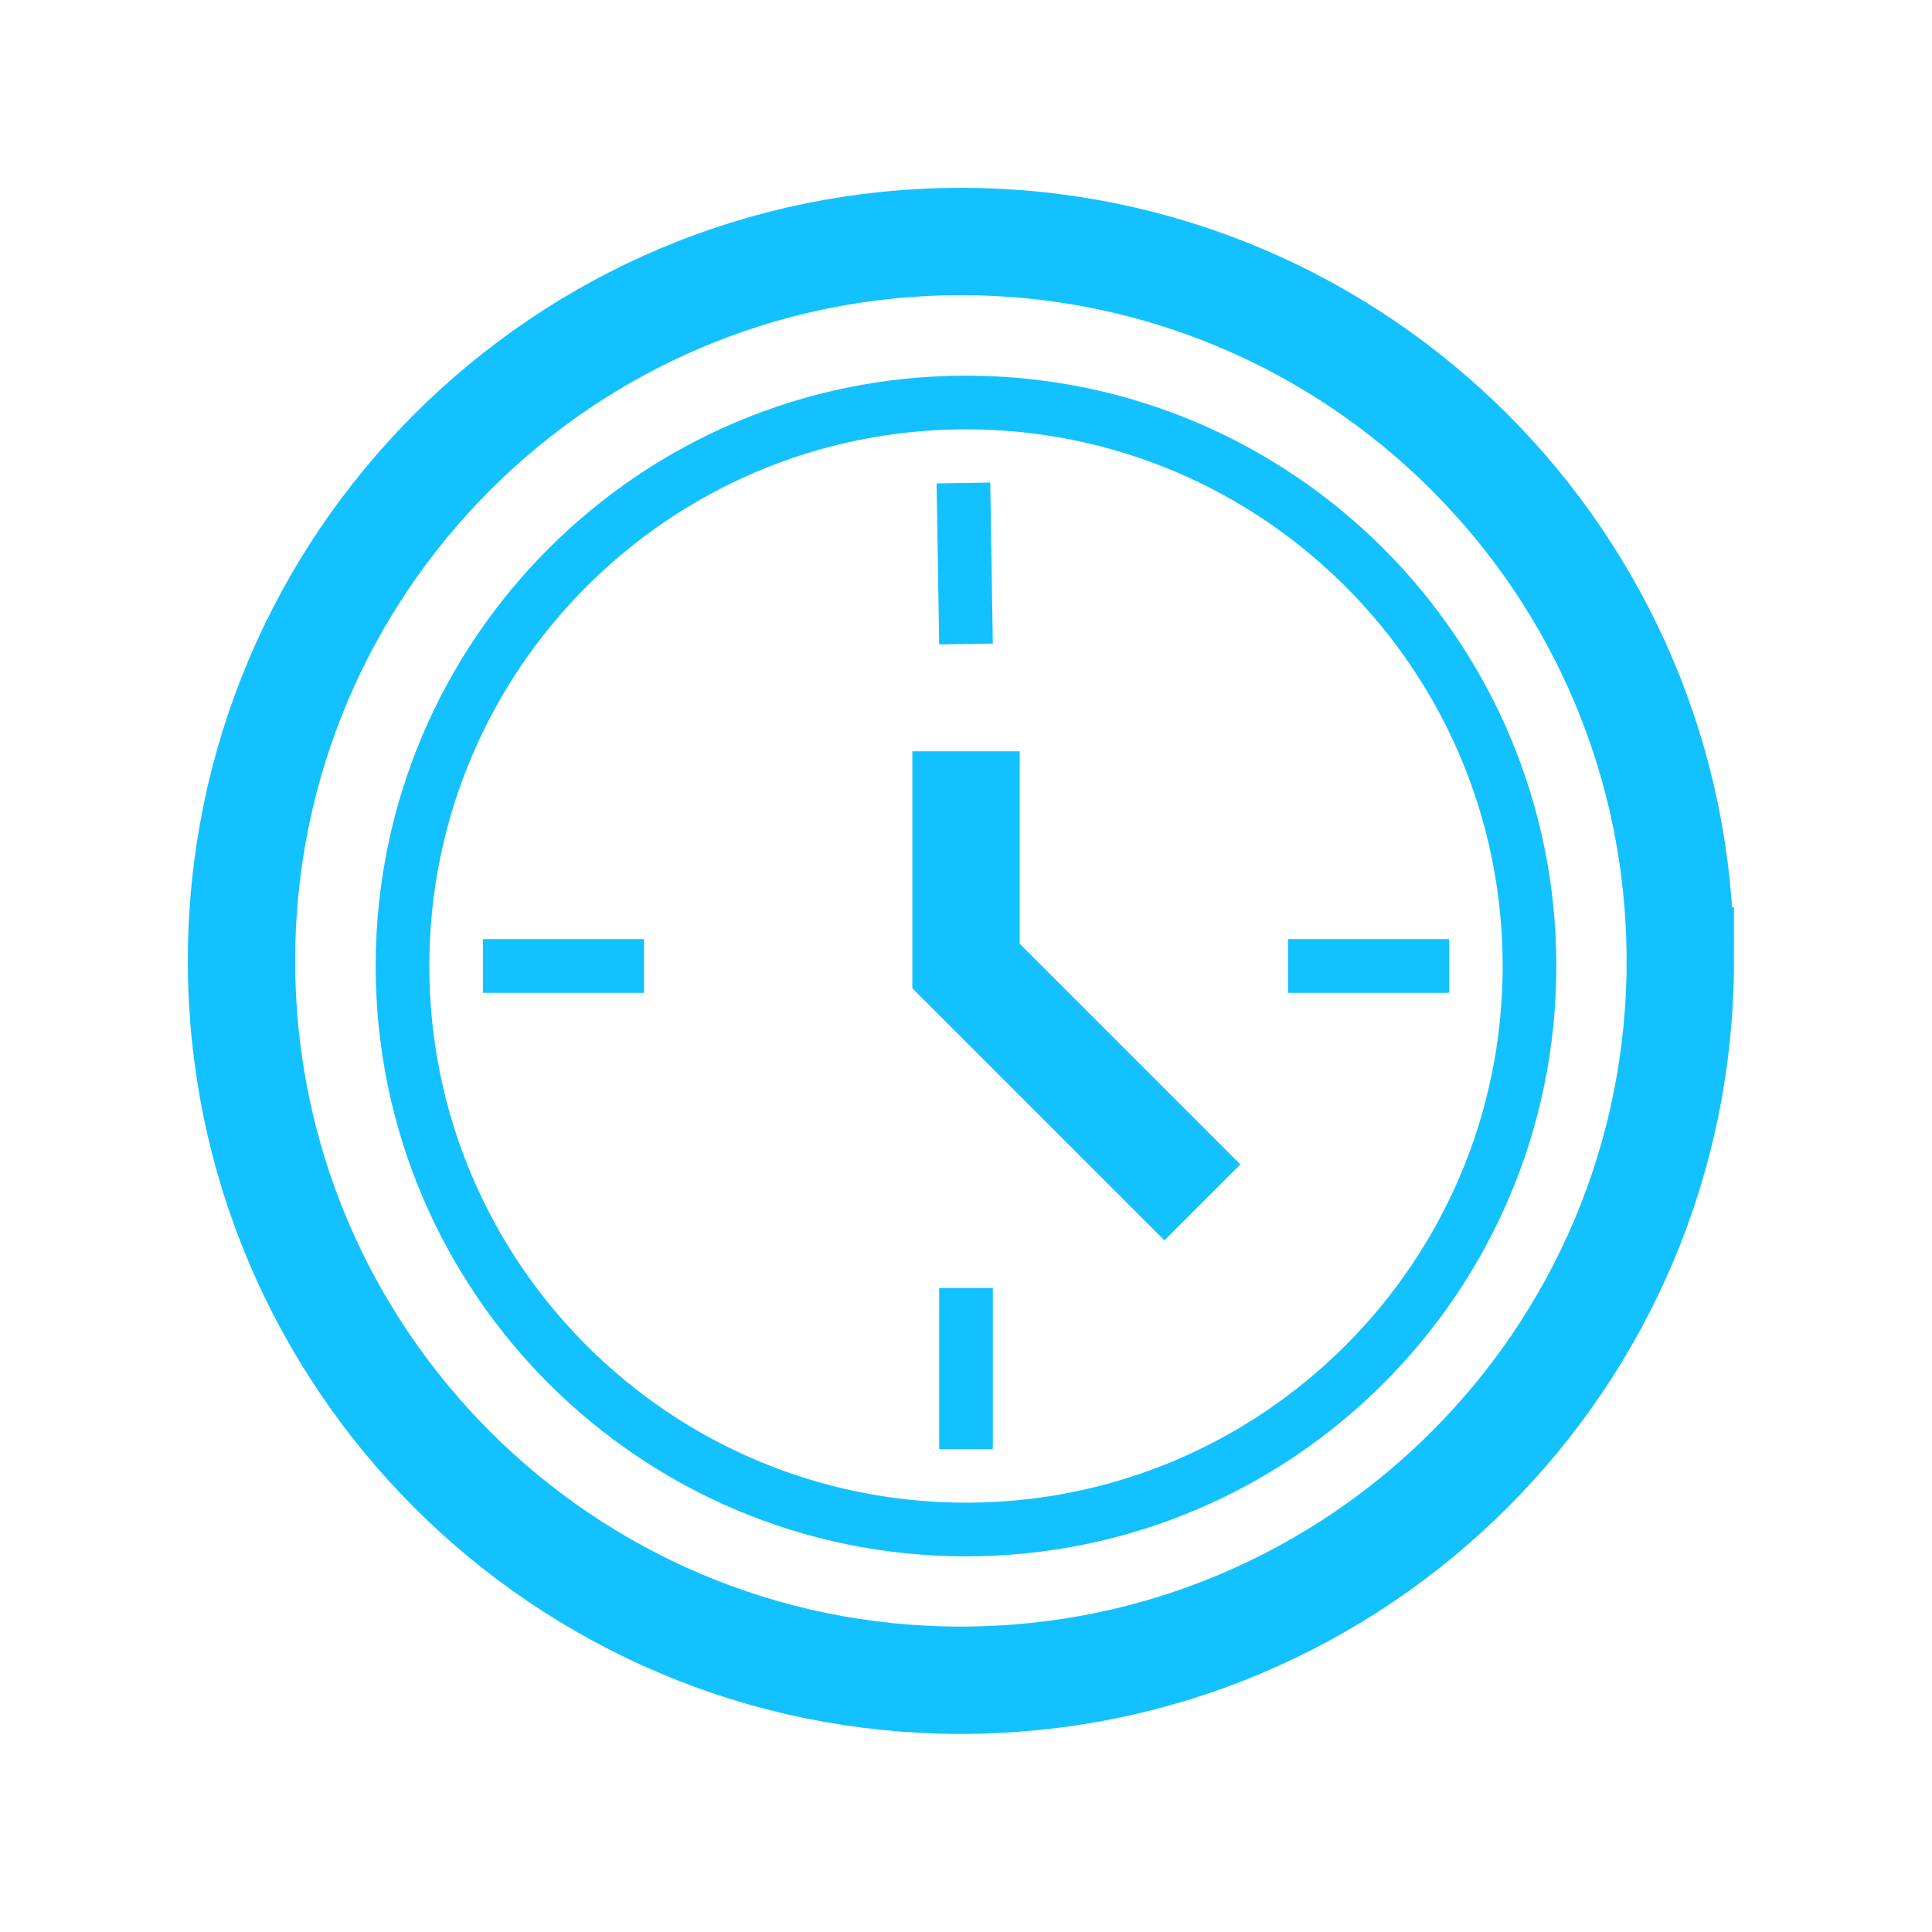 <svg xmlns="http://www.w3.org/2000/svg" width="36" height="36" viewBox="0 0 36 36">
    <g fill="none" fill-rule="evenodd">
        <g stroke="#13C1FE">
            <path d="M28.5 18c0 5.799-4.701 10.5-10.5 10.5S7.5 23.799 7.5 18 12.201 7.5 18 7.5 28.5 12.201 28.5 18z"/>
            <path stroke-width="2" d="M31.31 17.905c0 7.403-6.002 13.404-13.405 13.404C10.5 31.31 4.5 25.308 4.5 17.905 4.5 10.5 10.502 4.5 17.905 4.5s13.404 6.002 13.404 13.405z"/>
            <path stroke-width="2" d="M18 14v4l4.405 4.405"/>
            <path d="M17.952 9L18 12M27 18h-3M18 27v-3M9 18h3"/>
        </g>
    </g>
</svg>
